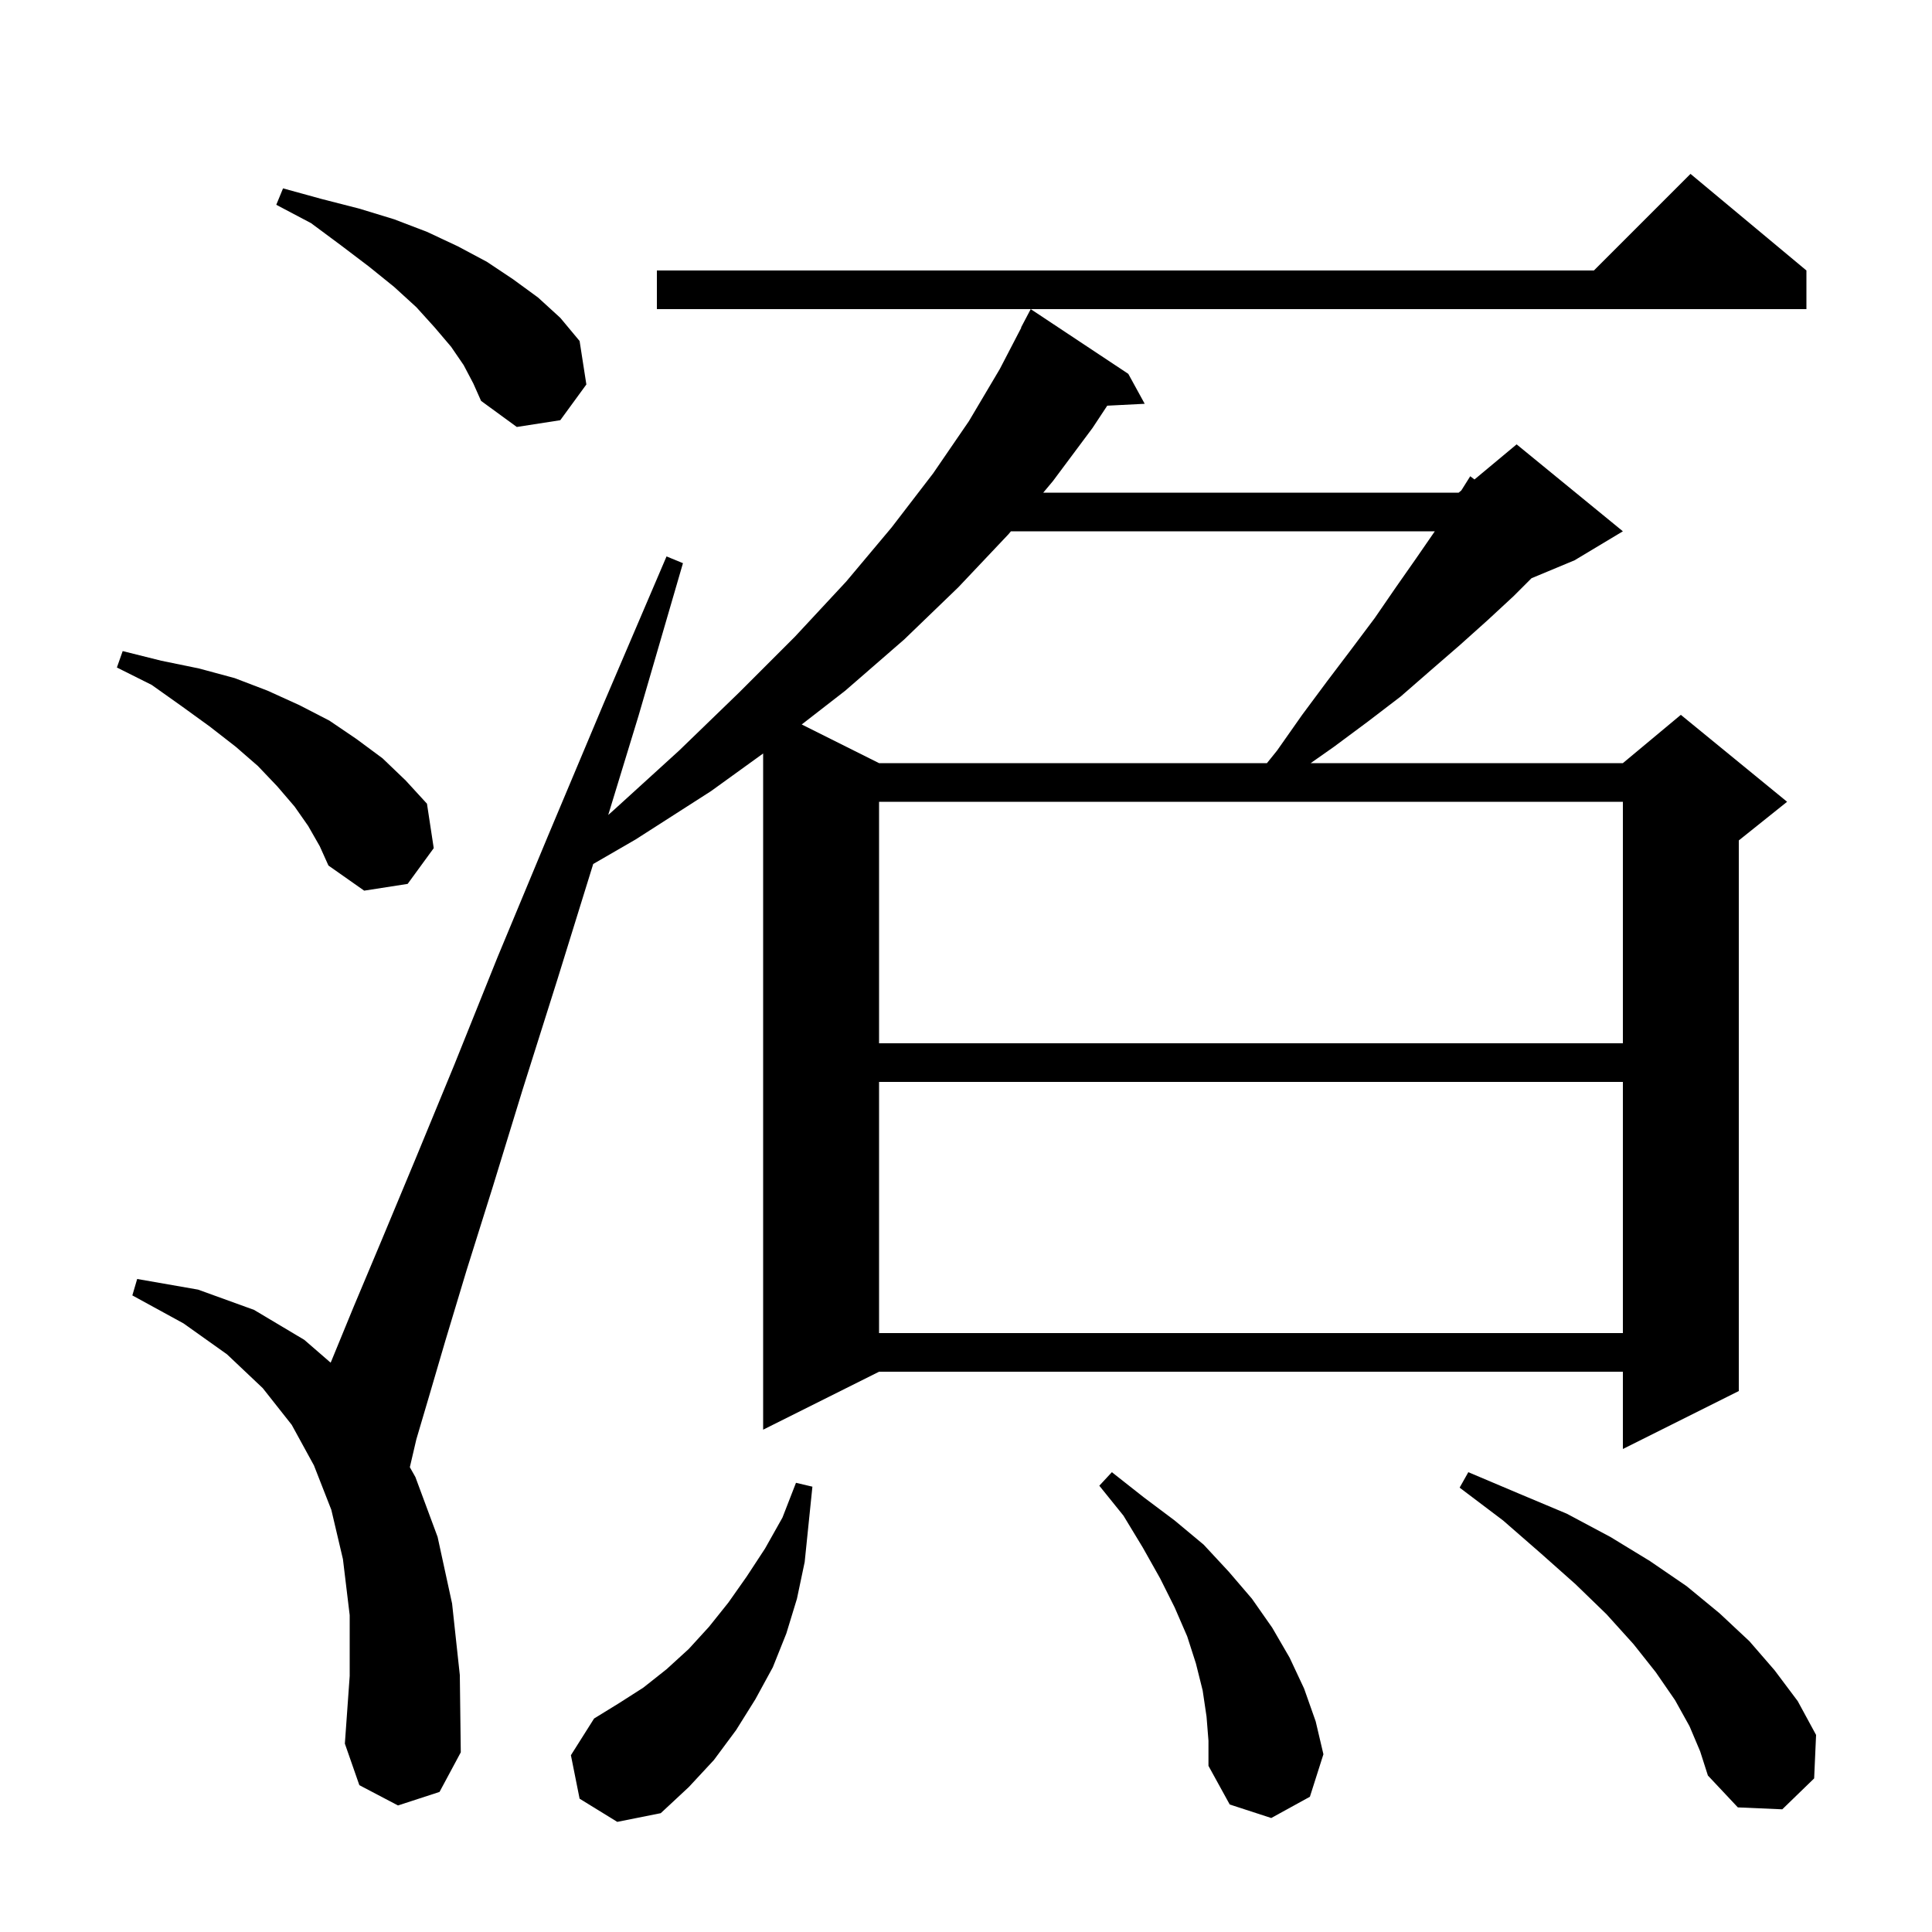 <svg xmlns="http://www.w3.org/2000/svg" xmlns:xlink="http://www.w3.org/1999/xlink" version="1.1" baseProfile="full" viewBox="0 0 200 200" width="200" height="200">
<g fill="black">
<path d="M 124.9 177.7 L 124.5 175.0 L 123.8 172.2 L 122.9 169.4 L 121.6 166.4 L 120.1 163.4 L 118.3 160.2 L 116.3 156.9 L 113.8 153.8 L 115.1 152.4 L 118.4 155.0 L 121.6 157.4 L 124.6 159.9 L 127.2 162.7 L 129.6 165.5 L 131.7 168.5 L 133.5 171.6 L 135.0 174.8 L 136.2 178.2 L 137.0 181.6 L 135.6 186.0 L 131.6 188.2 L 127.3 186.8 L 125.1 182.8 L 125.1 180.2 Z M 60.0 186.2 L 59.1 181.7 L 61.5 177.9 L 64.1 176.3 L 66.6 174.7 L 69.0 172.8 L 71.3 170.7 L 73.4 168.4 L 75.4 165.9 L 77.3 163.2 L 79.2 160.3 L 81.0 157.1 L 82.4 153.5 L 84.1 153.9 L 83.3 161.7 L 82.5 165.5 L 81.4 169.1 L 80.0 172.6 L 78.2 175.9 L 76.2 179.1 L 73.9 182.2 L 71.3 185.0 L 68.4 187.7 L 63.9 188.6 Z M 174.9 178.7 L 173.4 176.0 L 171.4 173.1 L 169.1 170.2 L 166.3 167.1 L 163.1 164.0 L 159.5 160.8 L 155.6 157.4 L 151.1 154.0 L 152.0 152.4 L 157.2 154.6 L 162.2 156.7 L 166.7 159.1 L 170.8 161.6 L 174.6 164.2 L 178.0 167.0 L 181.1 169.9 L 183.7 172.9 L 186.1 176.1 L 188.0 179.6 L 187.8 184.1 L 184.5 187.3 L 179.9 187.1 L 176.8 183.8 L 176.0 181.3 Z M 41.2 186.9 L 37.2 184.8 L 35.7 180.5 L 36.2 173.5 L 36.2 167.2 L 35.5 161.4 L 34.3 156.3 L 32.5 151.7 L 30.2 147.5 L 27.2 143.7 L 23.5 140.2 L 19.0 137.0 L 13.7 134.1 L 14.2 132.4 L 20.5 133.5 L 26.3 135.6 L 31.5 138.7 L 34.226 141.063 L 34.3 140.9 L 36.6 135.3 L 39.5 128.4 L 43.0 120.0 L 47.0 110.3 L 51.5 99.1 L 56.7 86.6 L 62.5 72.8 L 69.0 57.6 L 70.7 58.3 L 66.1 74.1 L 62.963 84.366 L 63.6 83.8 L 70.3 77.7 L 76.5 71.7 L 82.3 65.9 L 87.6 60.2 L 92.3 54.6 L 96.6 49.0 L 100.3 43.6 L 103.5 38.2 L 105.727 33.912 L 105.7 33.9 L 106.7 32.0 L 116.8 38.7 L 118.5 41.8 L 114.621 41.997 L 113.1 44.3 L 109.0 49.8 L 107.996 51.0 L 151.0 51.0 L 151.273 50.773 L 152.2 49.3 L 152.637 49.636 L 157.0 46.0 L 168.0 55.0 L 163.0 58.0 L 158.543 59.857 L 156.7 61.7 L 154.0 64.2 L 151.1 66.8 L 148.1 69.4 L 145.0 72.1 L 141.6 74.7 L 138.1 77.3 L 135.681 79.0 L 168.0 79.0 L 174.0 74.0 L 185.0 83.0 L 180.0 87.0 L 180.0 144.0 L 168.0 150.0 L 168.0 142.0 L 91.0 142.0 L 79.0 148.0 L 79.0 78.0 L 73.6 81.9 L 65.8 86.9 L 61.409 89.44 L 57.7 101.4 L 54.1 112.8 L 51.0 122.9 L 48.3 131.5 L 46.1 138.8 L 44.4 144.6 L 43.1 149.0 L 42.427 151.884 L 43.0 152.9 L 45.3 159.1 L 46.8 166.0 L 47.6 173.4 L 47.7 181.4 L 45.5 185.5 Z M 91.0 112.0 L 91.0 138.0 L 168.0 138.0 L 168.0 112.0 Z M 91.0 83.0 L 91.0 108.0 L 168.0 108.0 L 168.0 83.0 Z M 31.9 85.5 L 30.5 83.5 L 28.7 81.4 L 26.7 79.3 L 24.4 77.3 L 21.7 75.2 L 18.8 73.1 L 15.7 70.9 L 12.1 69.1 L 12.7 67.4 L 16.7 68.4 L 20.6 69.2 L 24.3 70.2 L 27.7 71.5 L 31.0 73.0 L 34.1 74.6 L 36.9 76.5 L 39.6 78.5 L 42.0 80.8 L 44.2 83.2 L 44.9 87.8 L 42.2 91.5 L 37.7 92.2 L 34.0 89.6 L 33.1 87.6 Z M 104.651 55.0 L 104.4 55.3 L 99.2 60.8 L 93.6 66.2 L 87.5 71.5 L 82.994 74.997 L 91.0 79.0 L 131.153 79.0 L 132.2 77.7 L 134.8 74.0 L 137.4 70.5 L 139.9 67.2 L 142.3 64.0 L 144.5 60.8 L 146.6 57.8 L 148.531 55.0 Z M 48.0 37.8 L 46.7 35.9 L 45.0 33.9 L 43.1 31.8 L 40.8 29.7 L 38.2 27.6 L 35.3 25.4 L 32.2 23.1 L 28.6 21.2 L 29.3 19.5 L 33.3 20.6 L 37.2 21.6 L 40.8 22.7 L 44.2 24.0 L 47.4 25.5 L 50.4 27.1 L 53.1 28.9 L 55.7 30.8 L 58.0 32.9 L 60.0 35.3 L 60.7 39.8 L 58.0 43.5 L 53.5 44.2 L 49.8 41.5 L 49.0 39.7 Z M 187.0 28.0 L 187.0 32.0 L 68.0 32.0 L 68.0 28.0 L 165.0 28.0 L 175.0 18.0 Z " />
</g>
</svg>

